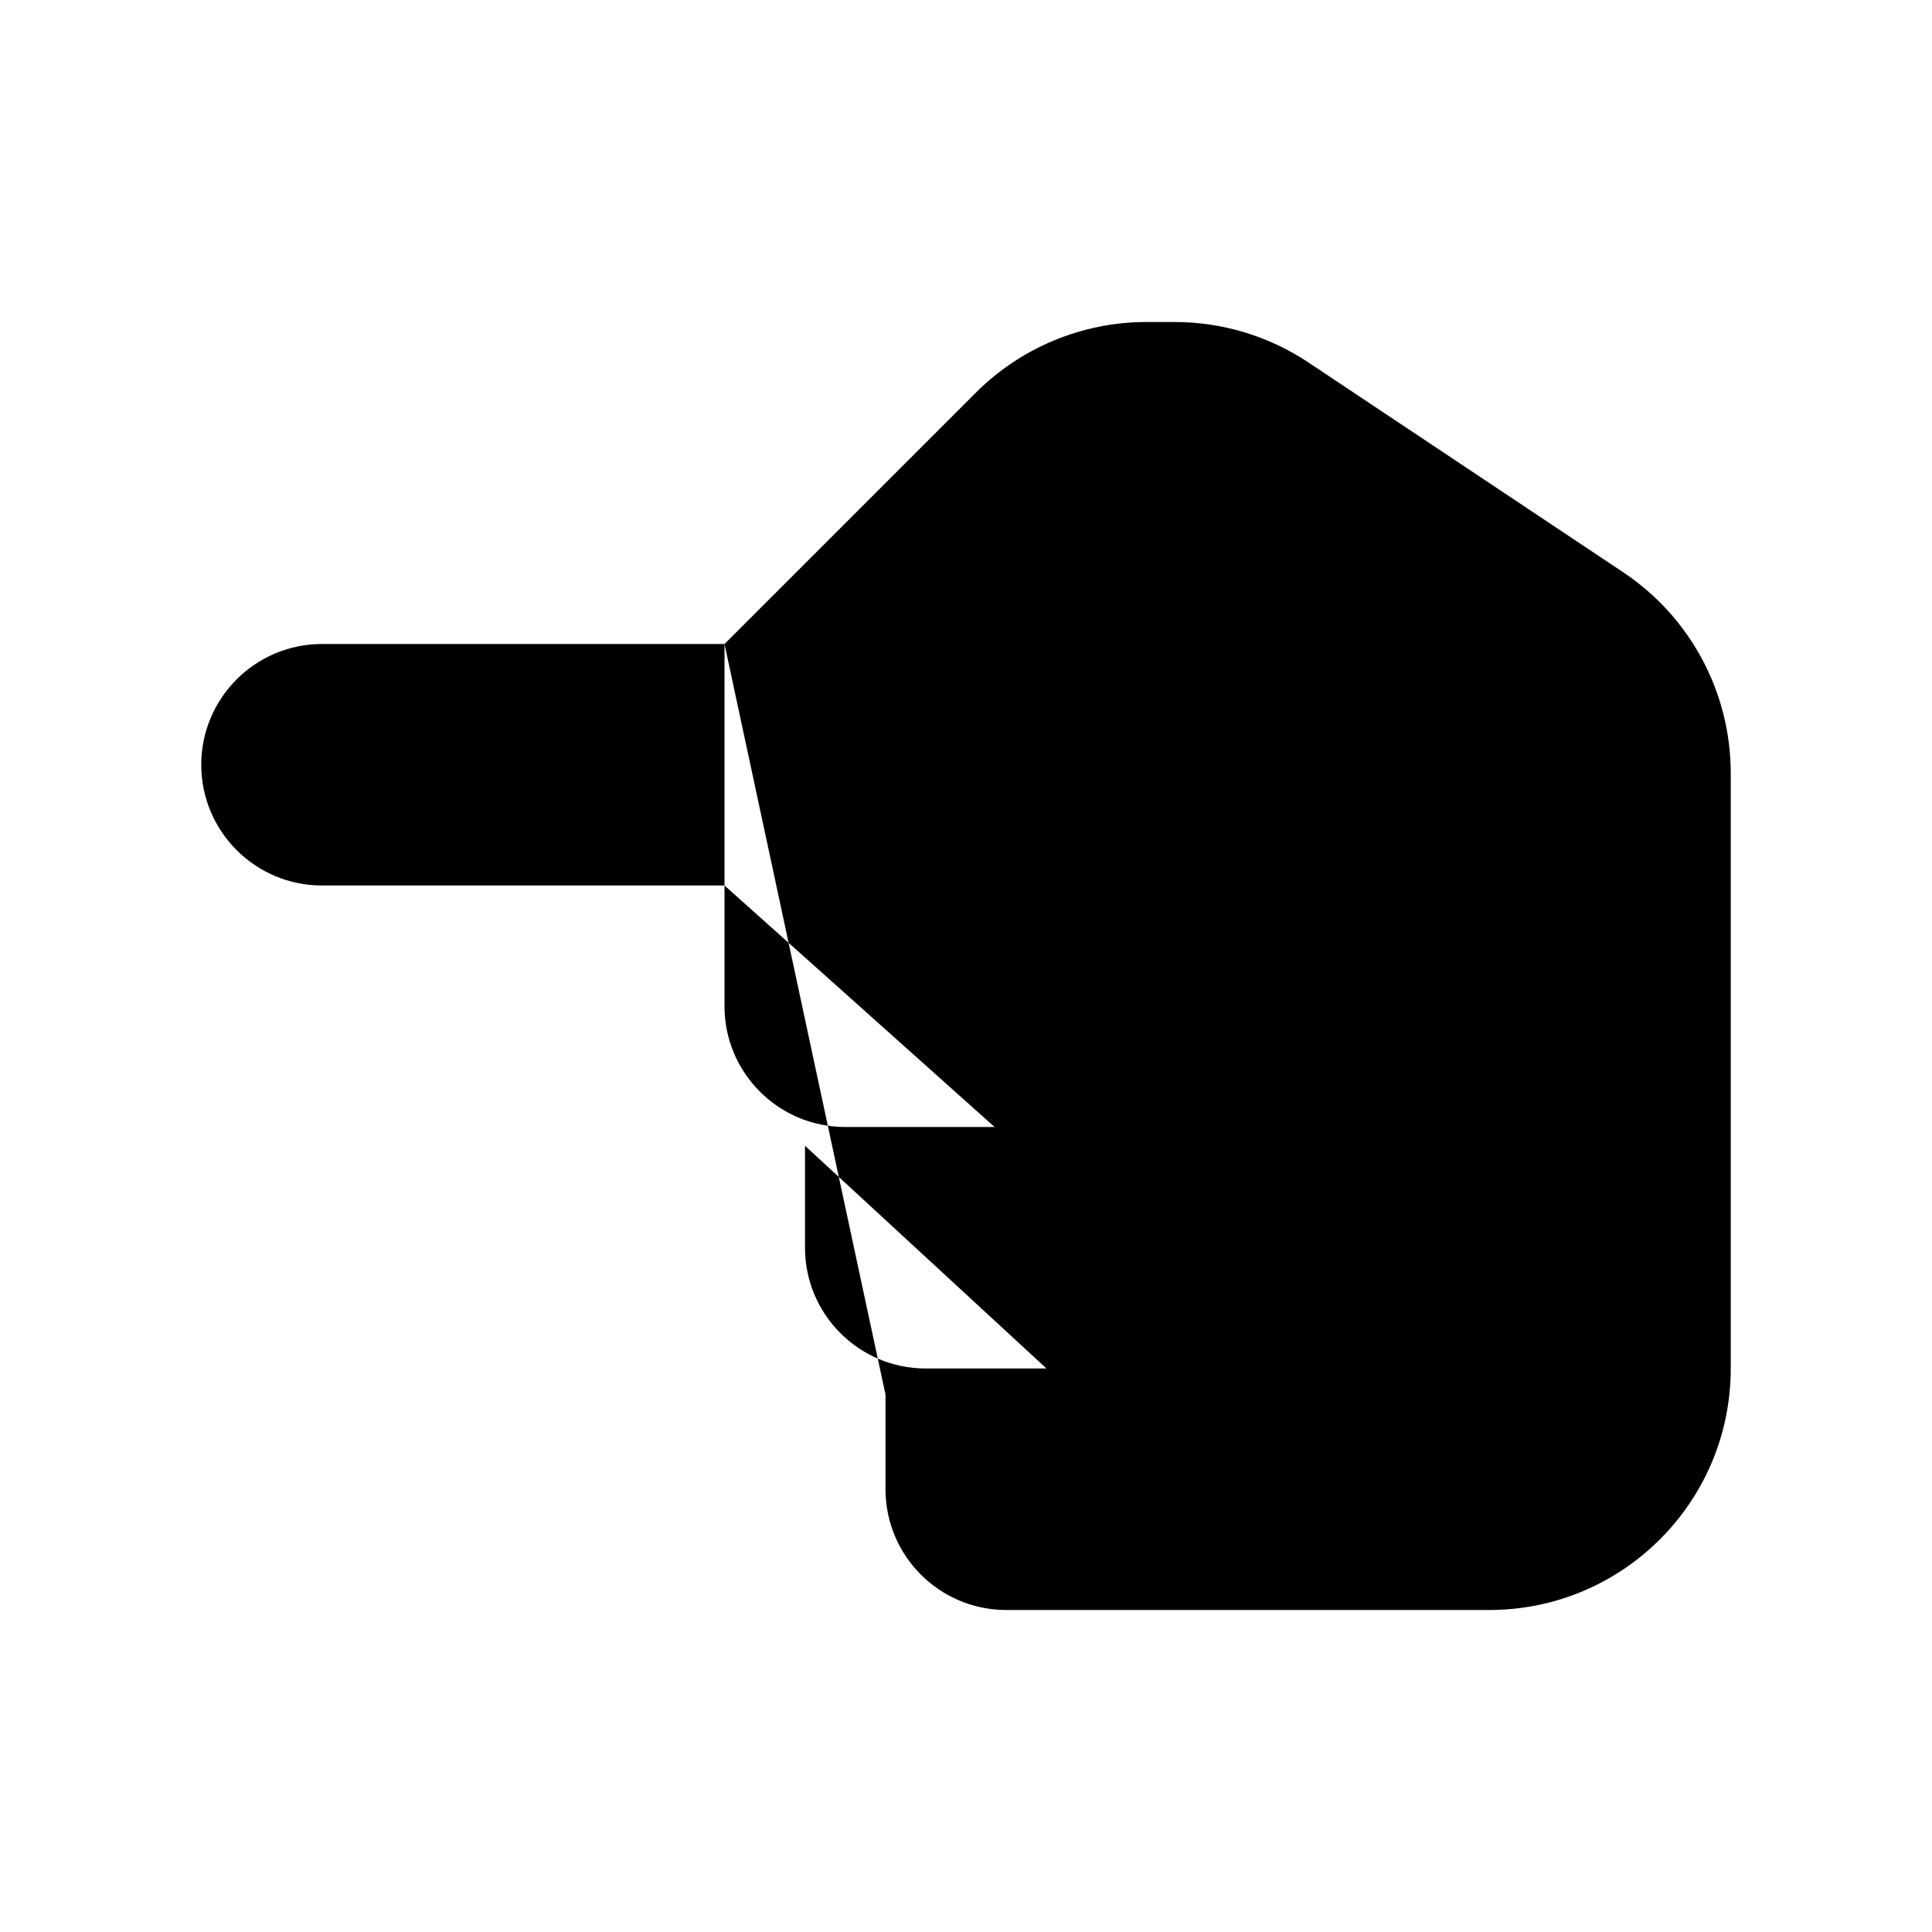 <svg viewBox="0 0 24 24" xmlns="http://www.w3.org/2000/svg"><path d="M12.355 14H10.5C9.672 14 9 13.328 9 12.5V11M13 17H11.5C10.672 17 10 16.328 10 15.5V14.233M9 11L11.421 11M9 11H4C3.172 11 2.5 10.328 2.5 9.5C2.5 8.672 3.172 8 4 8H9M11 17.324V18.5C11 19.328 11.672 20 12.5 20H18.5C20.157 20 21.5 18.657 21.5 17V9.606C21.5 8.602 20.999 7.666 20.164 7.109L16.256 4.504C15.763 4.175 15.184 4 14.592 4H14.243C13.447 4 12.684 4.316 12.121 4.879L9 8M14 8L9 8"/></svg>